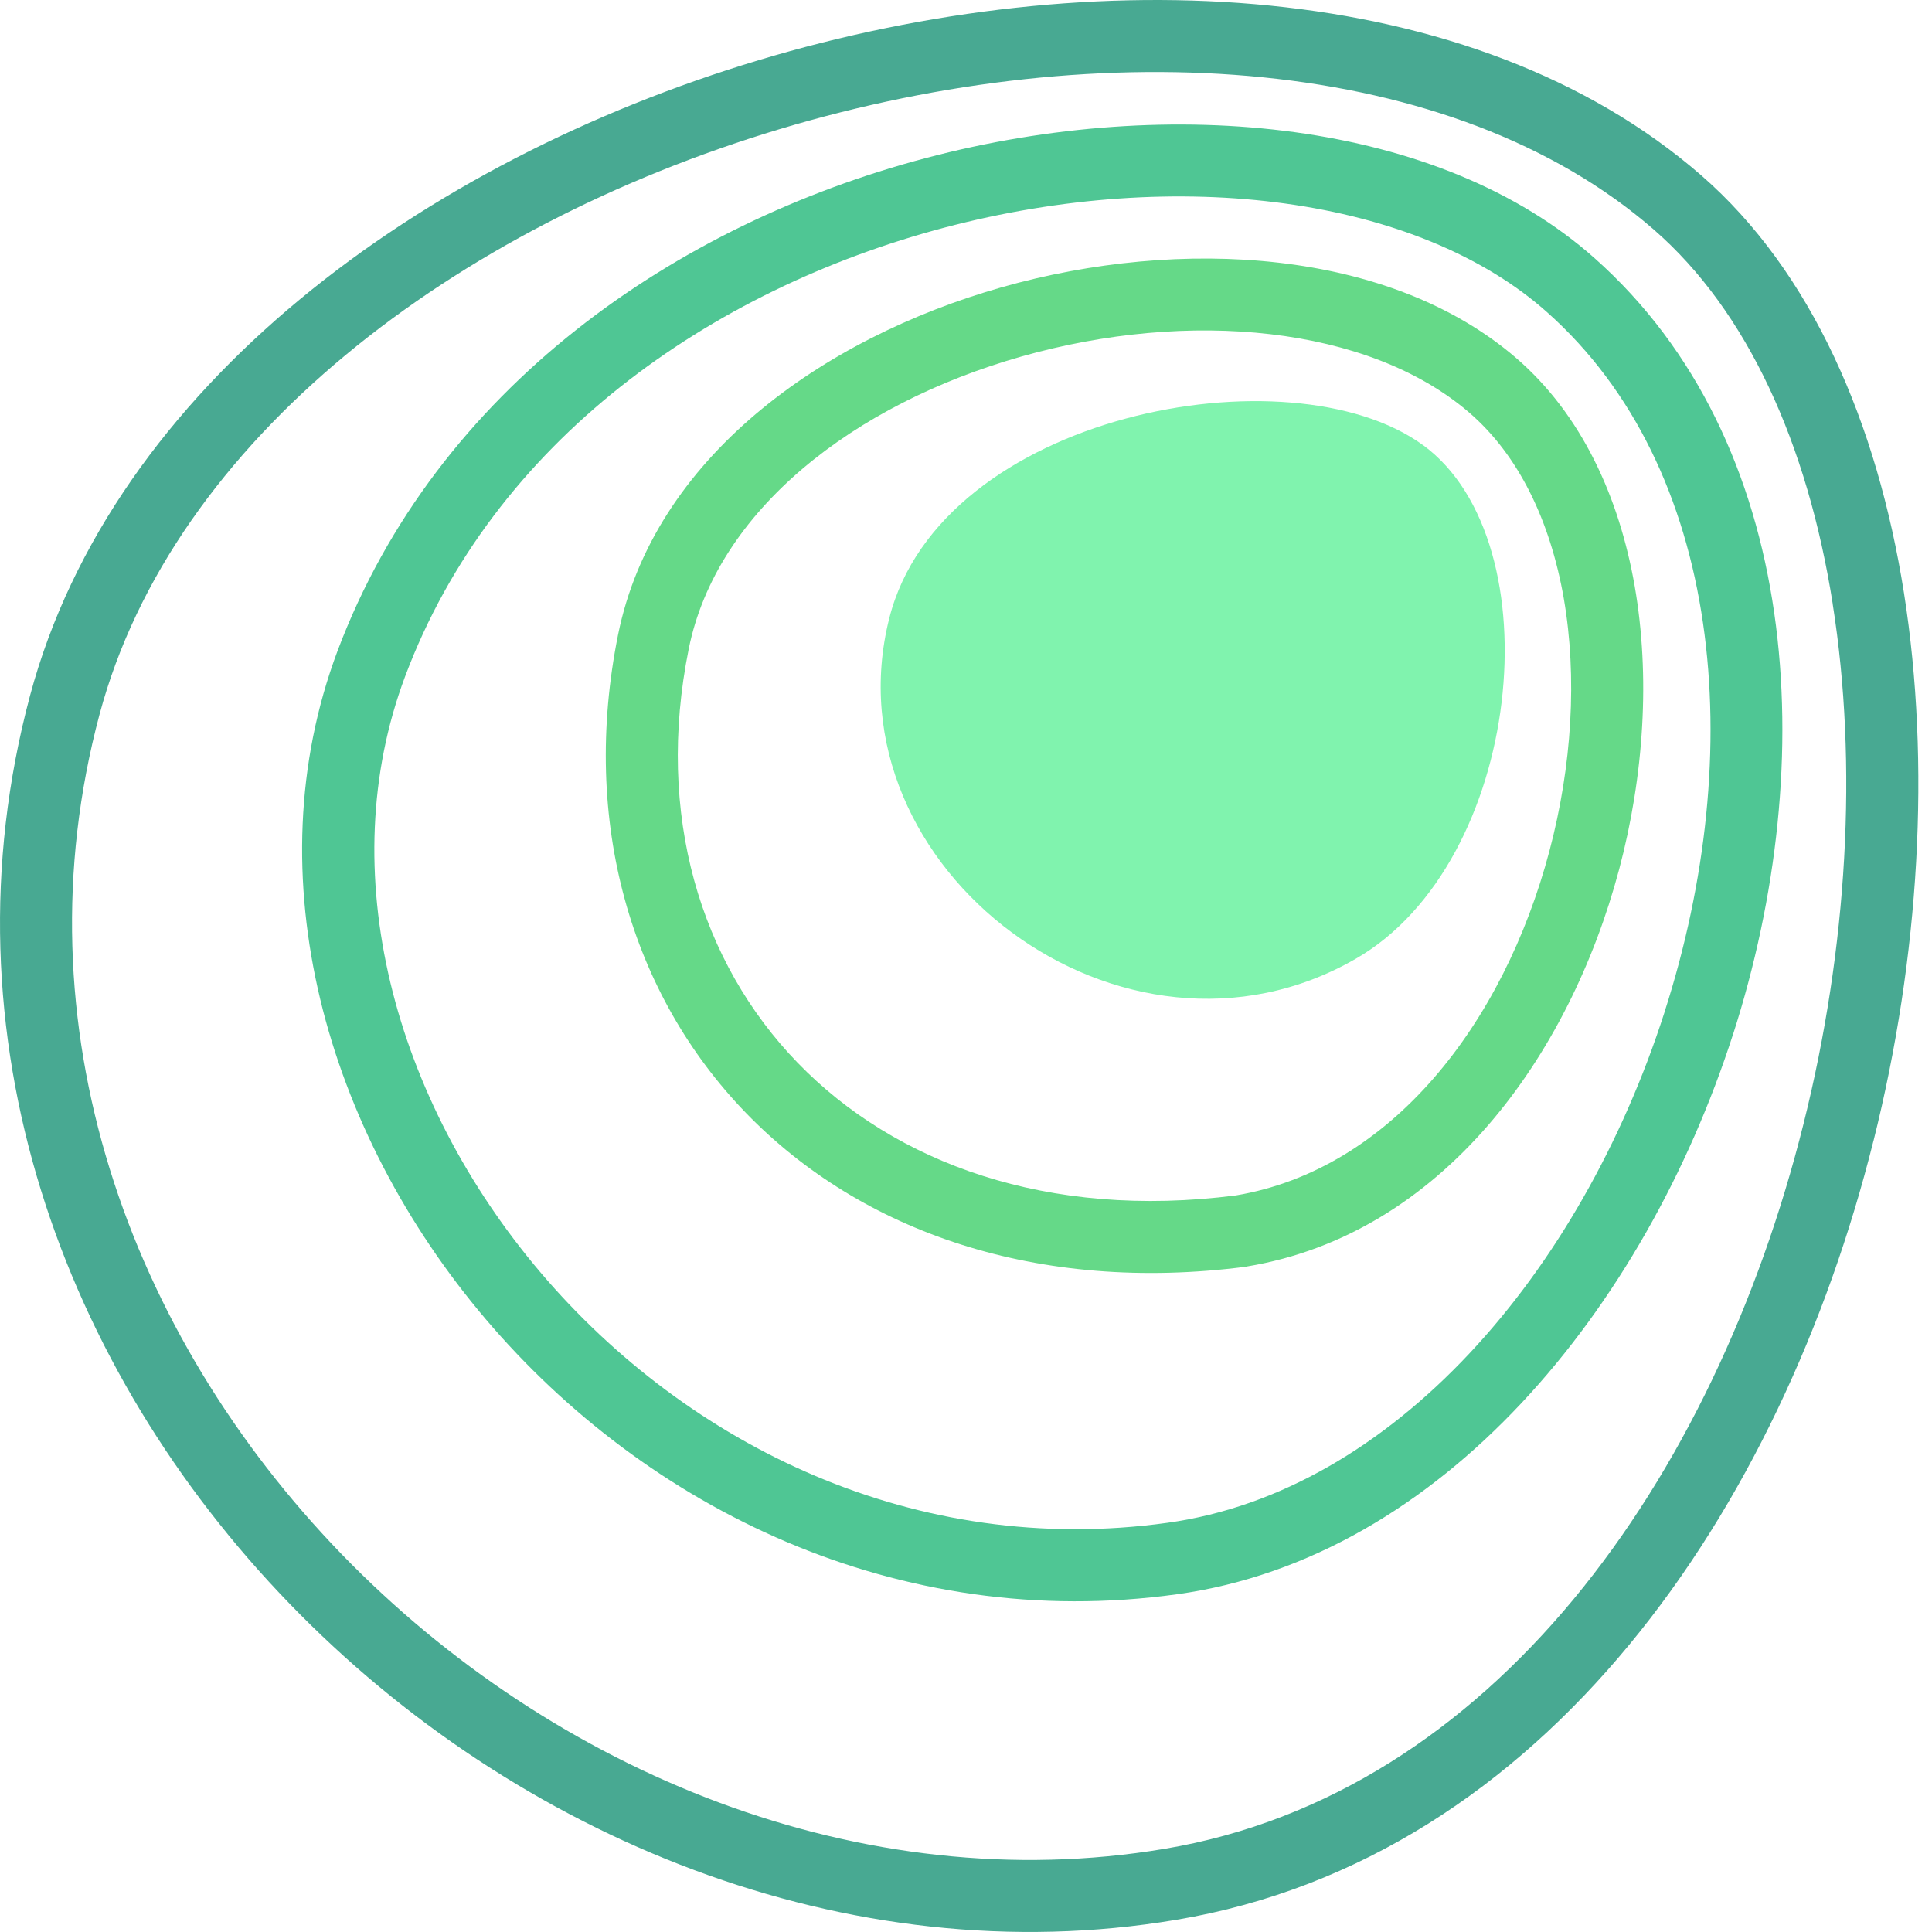 <svg xmlns="http://www.w3.org/2000/svg" viewBox="0 0 40 40">
	<path fill="#80F3AE" d="M29.462 9.216c-2.748-2.004-9.985-.657-11.052 3.59-1.3 5.168 4.848 9.817 9.662 7.043 3.45-1.988 4.132-8.627 1.39-10.634Z"/>
	<path fill="#65D988" d="M32.377 12.392c-.284-1.623-.943-2.976-1.96-3.851-2.086-1.794-5.8-2.145-9.272-1.159-3.47.985-6.311 3.189-6.886 6.055-.691 3.43.241 6.487 2.257 8.568 2.013 2.077 5.174 3.245 9.07 2.745 3.214-.539 5.544-3.554 6.493-7.13.469-1.769.578-3.607.298-5.227Zm1.145 5.609c-1.025 3.854-3.658 7.551-7.706 8.22l-.011.003-.014.003c-4.309.556-7.961-.724-10.345-3.183-2.383-2.462-3.428-6.03-2.65-9.901.738-3.661 4.233-6.142 7.942-7.195 3.711-1.053 8.029-.794 10.653 1.465 1.35 1.165 2.131 2.872 2.454 4.725.323 1.858.194 3.916-.323 5.864Z"/>
	<path fill="#4FC694" d="M34.459 20.964C36.2 15.558 35.661 9.691 32.026 6.46c-2.672-2.375-7.613-3.032-12.478-1.746-4.831 1.28-9.334 4.416-11.161 9.292-1.51 4.026-.239 8.758 2.81 12.346 3.043 3.576 7.762 5.901 12.972 5.176 4.671-.646 8.551-5.157 10.291-10.564Zm1.42.455c-1.825 5.665-6.021 10.825-11.507 11.588-5.797.803-10.999-1.794-14.311-5.69-3.304-3.885-4.82-9.177-3.074-13.837C9.037 8.026 14.017 4.635 19.166 3.273c5.117-1.353 10.656-.766 13.848 2.072 4.273 3.798 4.688 10.409 2.866 16.074Z"/>
	<path fill="#48A992" d="M37.946 12.51c-.522-3.321-1.771-6.072-3.703-7.754C30.086 1.138 22.86.655 16.14 2.674 9.425 4.689 3.586 9.094 2.061 14.79c-1.724 6.448.612 12.837 5.005 17.38 4.402 4.545 10.788 7.156 17.04 6.109 6.791-1.137 11.389-7.641 13.233-15.007.915-3.655 1.129-7.45.606-10.76Zm.839 11.122c-1.903 7.602-6.777 14.833-14.432 16.116-6.816 1.143-13.68-1.71-18.356-6.544C1.312 28.368-1.262 21.454.621 14.405 2.336 7.993 8.759 3.333 15.71 1.245 22.655-.841 30.507-.473 35.223 3.631c2.288 1.993 3.641 5.129 4.197 8.646.556 3.531.326 7.529-.634 11.355Z"/>
</svg>
